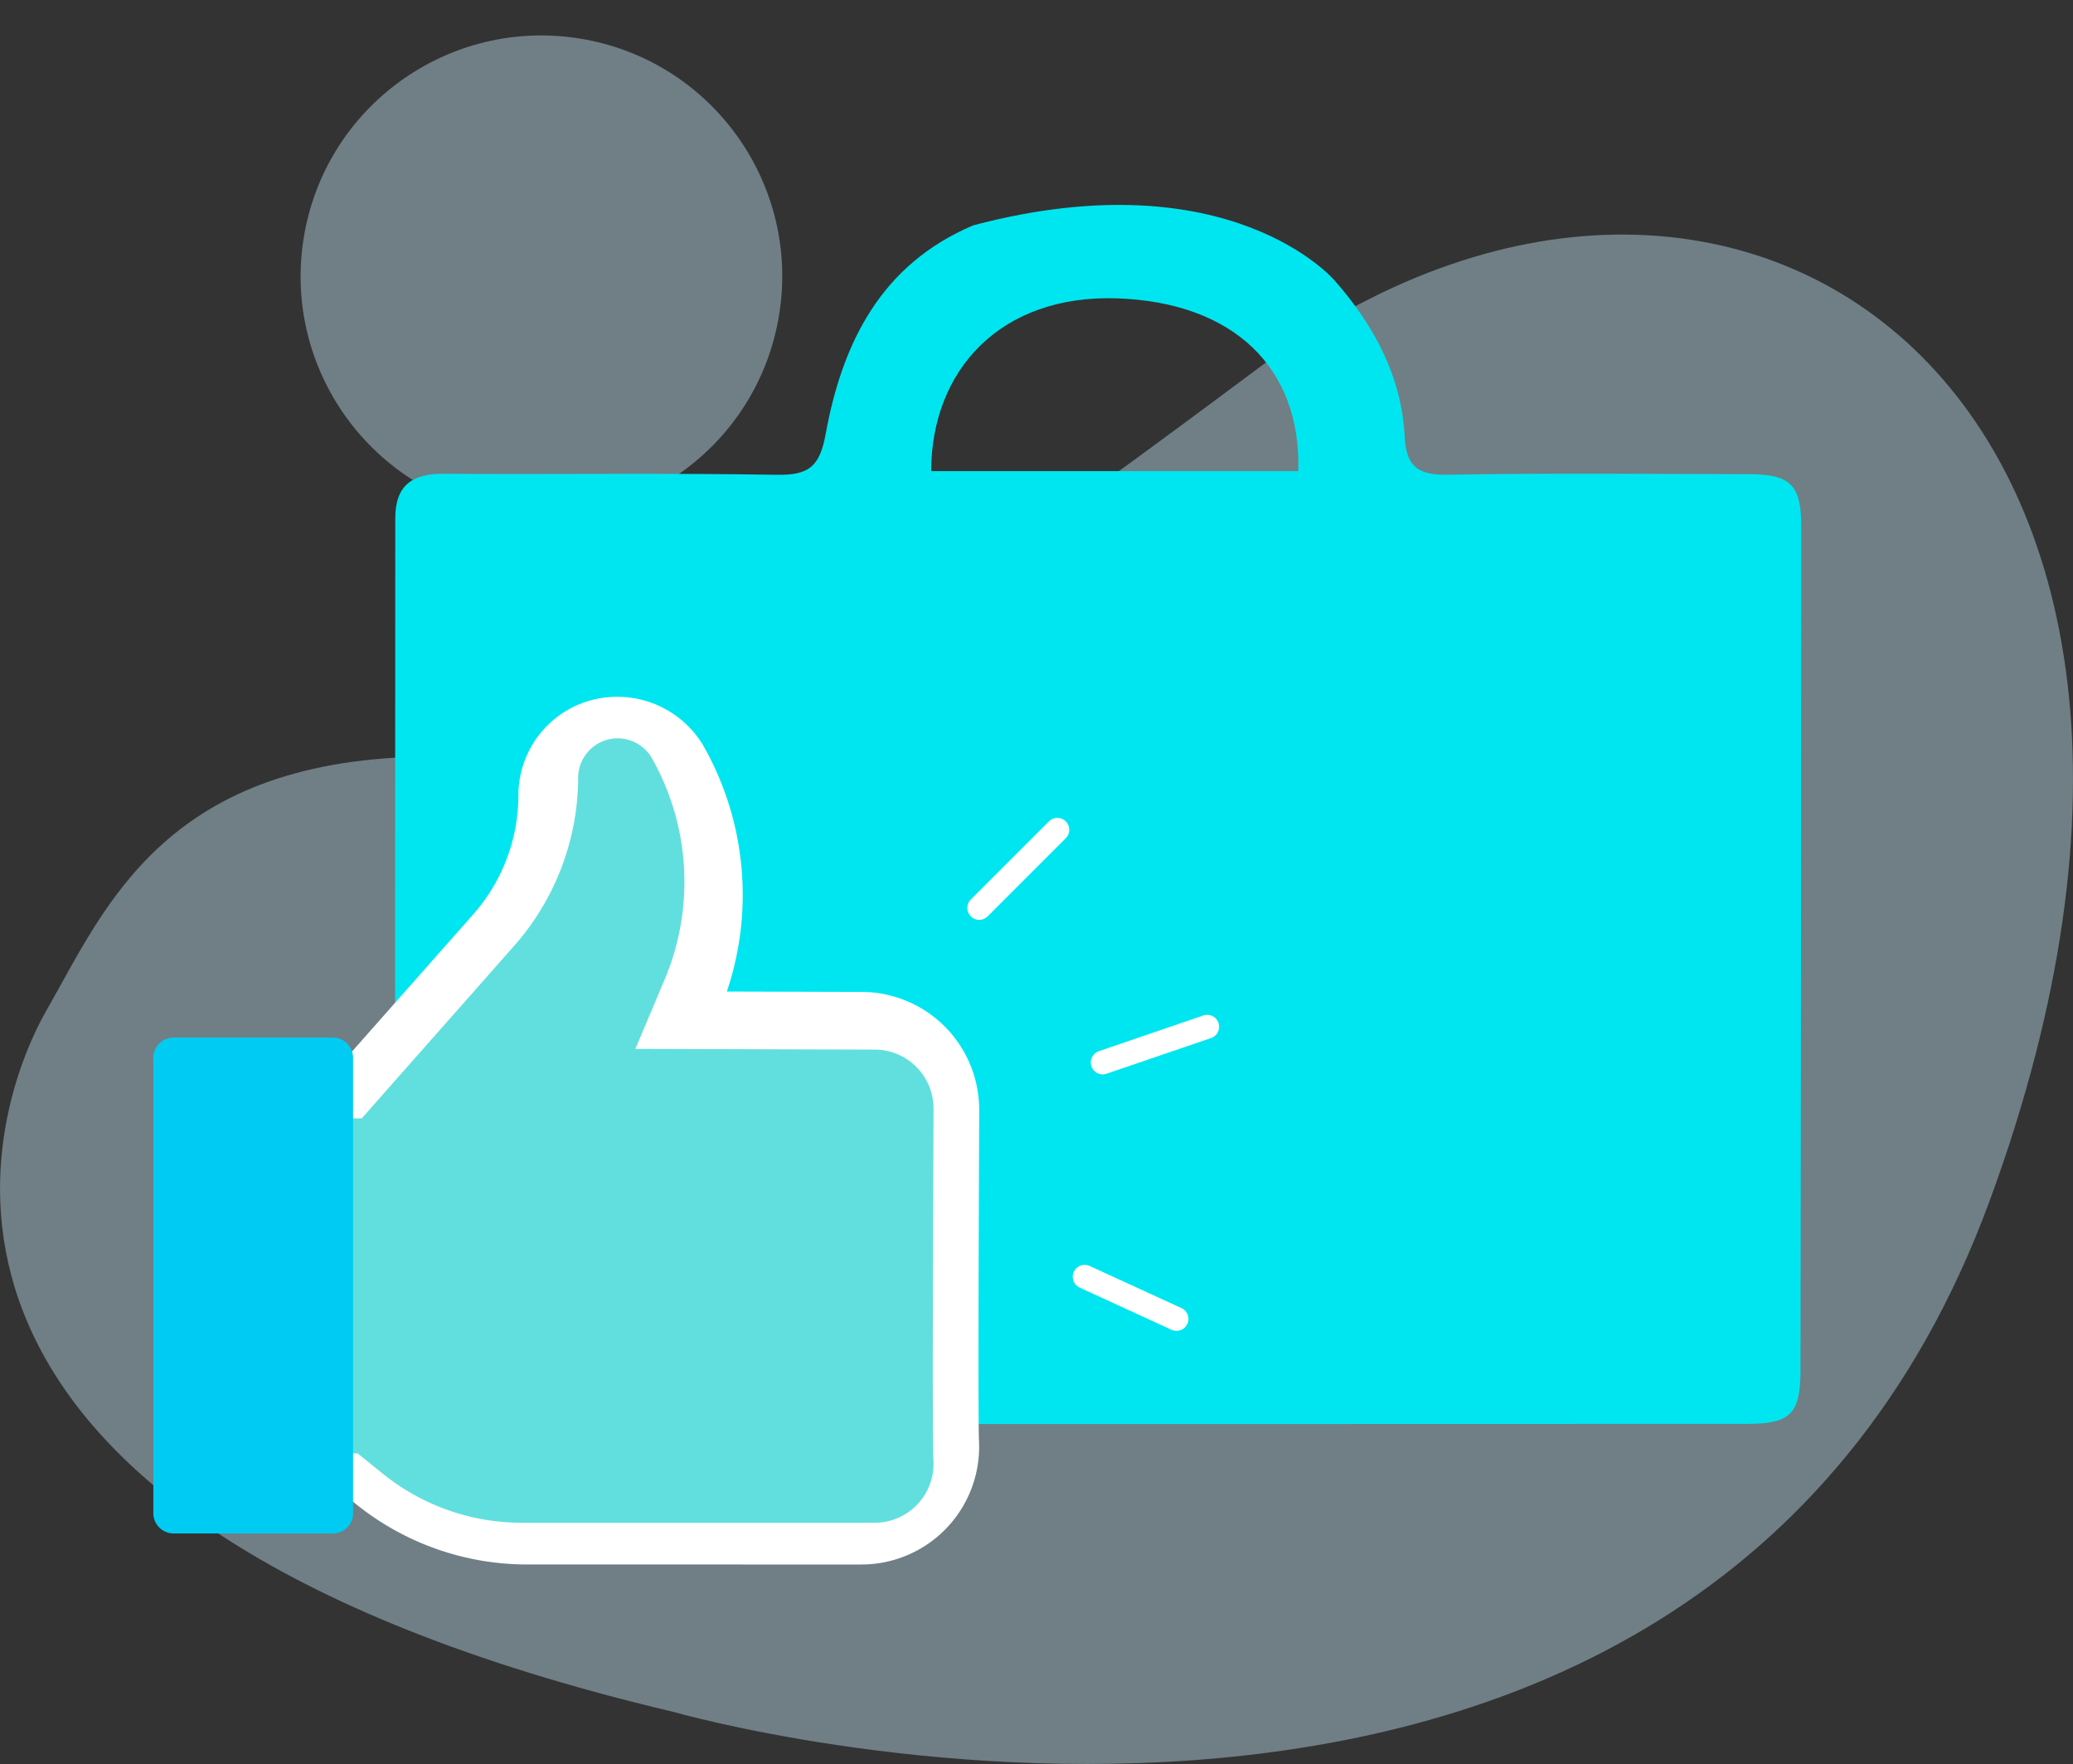 <svg xmlns="http://www.w3.org/2000/svg" width="206.552" height="175.735" viewBox="0 0 206.552 175.735"><rect x="0" y="0" width="206.552" height="175.735" fill="#333333" stroke="none"/><defs><style>.a{opacity:0.4;}.b{fill:#c8efff;}.c{fill:#00e6f0;}.d{fill:#fff;}.e{fill:#61dfde;}.f{fill:#00ccf3;}.g{fill:none;stroke:#fff;stroke-linecap:round;stroke-linejoin:round;stroke-width:2.374px;}</style></defs><g transform="translate(-35.434 -100.662)"><g class="a" transform="translate(35.434 100.662)"><circle class="b" cx="23.993" cy="23.993" r="23.993" transform="translate(26.421 47.366) rotate(-80.783)"/><path class="b" d="M230.164,2533.847s101.649,29.185,131.127-50.84-25.063-118.675-72.89-82.992-55.263,38.658-82.03,38.658-32.717,14.871-38.664,25.28S148.374,2514.514,230.164,2533.847Z" transform="translate(-163.072 -2363.304)"/></g><g transform="translate(50.717 121.076)"><g transform="translate(0 0)"><path class="c" d="M137.786,31.84c3.9,4.442,6.673,9.521,6.982,15.552.154,3.022,1.358,3.852,4.316,3.8,10-.179,20.008-.075,30.014-.054,4.09.008,5.181,1.059,5.181,5.16q0,42.054-.072,84.109c-.008,4.351-1,5.342-5.372,5.344q-59.331.025-118.662.01c-3.677,0-7.354.038-11.03,0-3.741-.044-4.937-1.09-4.941-4.716q-.049-42.752-.01-85.505c0-3.3,1.688-4.464,4.834-4.442,11.053.074,22.105-.087,33.155.1,3.149.054,4.293-.75,4.886-4.025,1.655-9.106,5.529-16.95,14.728-20.831C127.392,19.592,137.786,31.84,137.786,31.84Zm-40.2,18.99h36.583c.3-10.327-6.487-16.808-18.04-17.208C104.516,33.219,97.609,40.757,97.588,50.83Z" transform="translate(-20.09 -24.312)"/><g transform="translate(0 49.005)"><path class="d" d="M62.537,140.657a27.168,27.168,0,0,1-17.044-6.035l-.652-.526-8.854,0V90.111h8.642l12.58-14.235A17.948,17.948,0,0,0,61.7,63.991l0-.152a9.808,9.808,0,0,1,9.863-9.621,9.967,9.967,0,0,1,8.39,4.587l.093.143.084.147a30.1,30.1,0,0,1,2.337,24.483l13.434.039a11.737,11.737,0,0,1,11.708,11.73c0,.672-.007,2.492-.016,4.962-.028,7.744-.1,25.878,0,28.062a11.73,11.73,0,0,1-11.715,12.287Z" transform="translate(-25.328 -54.218)"/><path class="e" d="M43.9,127.968l2.478,2a22.056,22.056,0,0,0,13.879,4.914H95.421a5.866,5.866,0,0,0,5.858-6.15c-.149-3.154.007-31.883.007-35.123a5.865,5.865,0,0,0-5.865-5.865l-23.844-.072,2.92-6.914A25.022,25.022,0,0,0,73.17,58.618a3.936,3.936,0,0,0-7.29,1.937,25.447,25.447,0,0,1-6.366,16.836L44.31,94.6H38.766v33.373Z" transform="translate(-23.553 -52.6)"/><path class="f" d="M47.458,124.334H31.4a2.029,2.029,0,0,1-1.922-2.12V77.055a2.029,2.029,0,0,1,1.922-2.12H47.458a2.029,2.029,0,0,1,1.922,2.12v45.158A2.03,2.03,0,0,1,47.458,124.334Z" transform="translate(-29.482 -40.987)"/></g></g><line class="g" y1="7.782" x2="7.782" transform="translate(82.288 62.253)"/><line class="g" x2="9.155" y2="4.2" transform="translate(92.79 106.782)"/><line class="g" y1="3.559" x2="10.413" transform="translate(94.589 81.873)"/></g></g></svg>